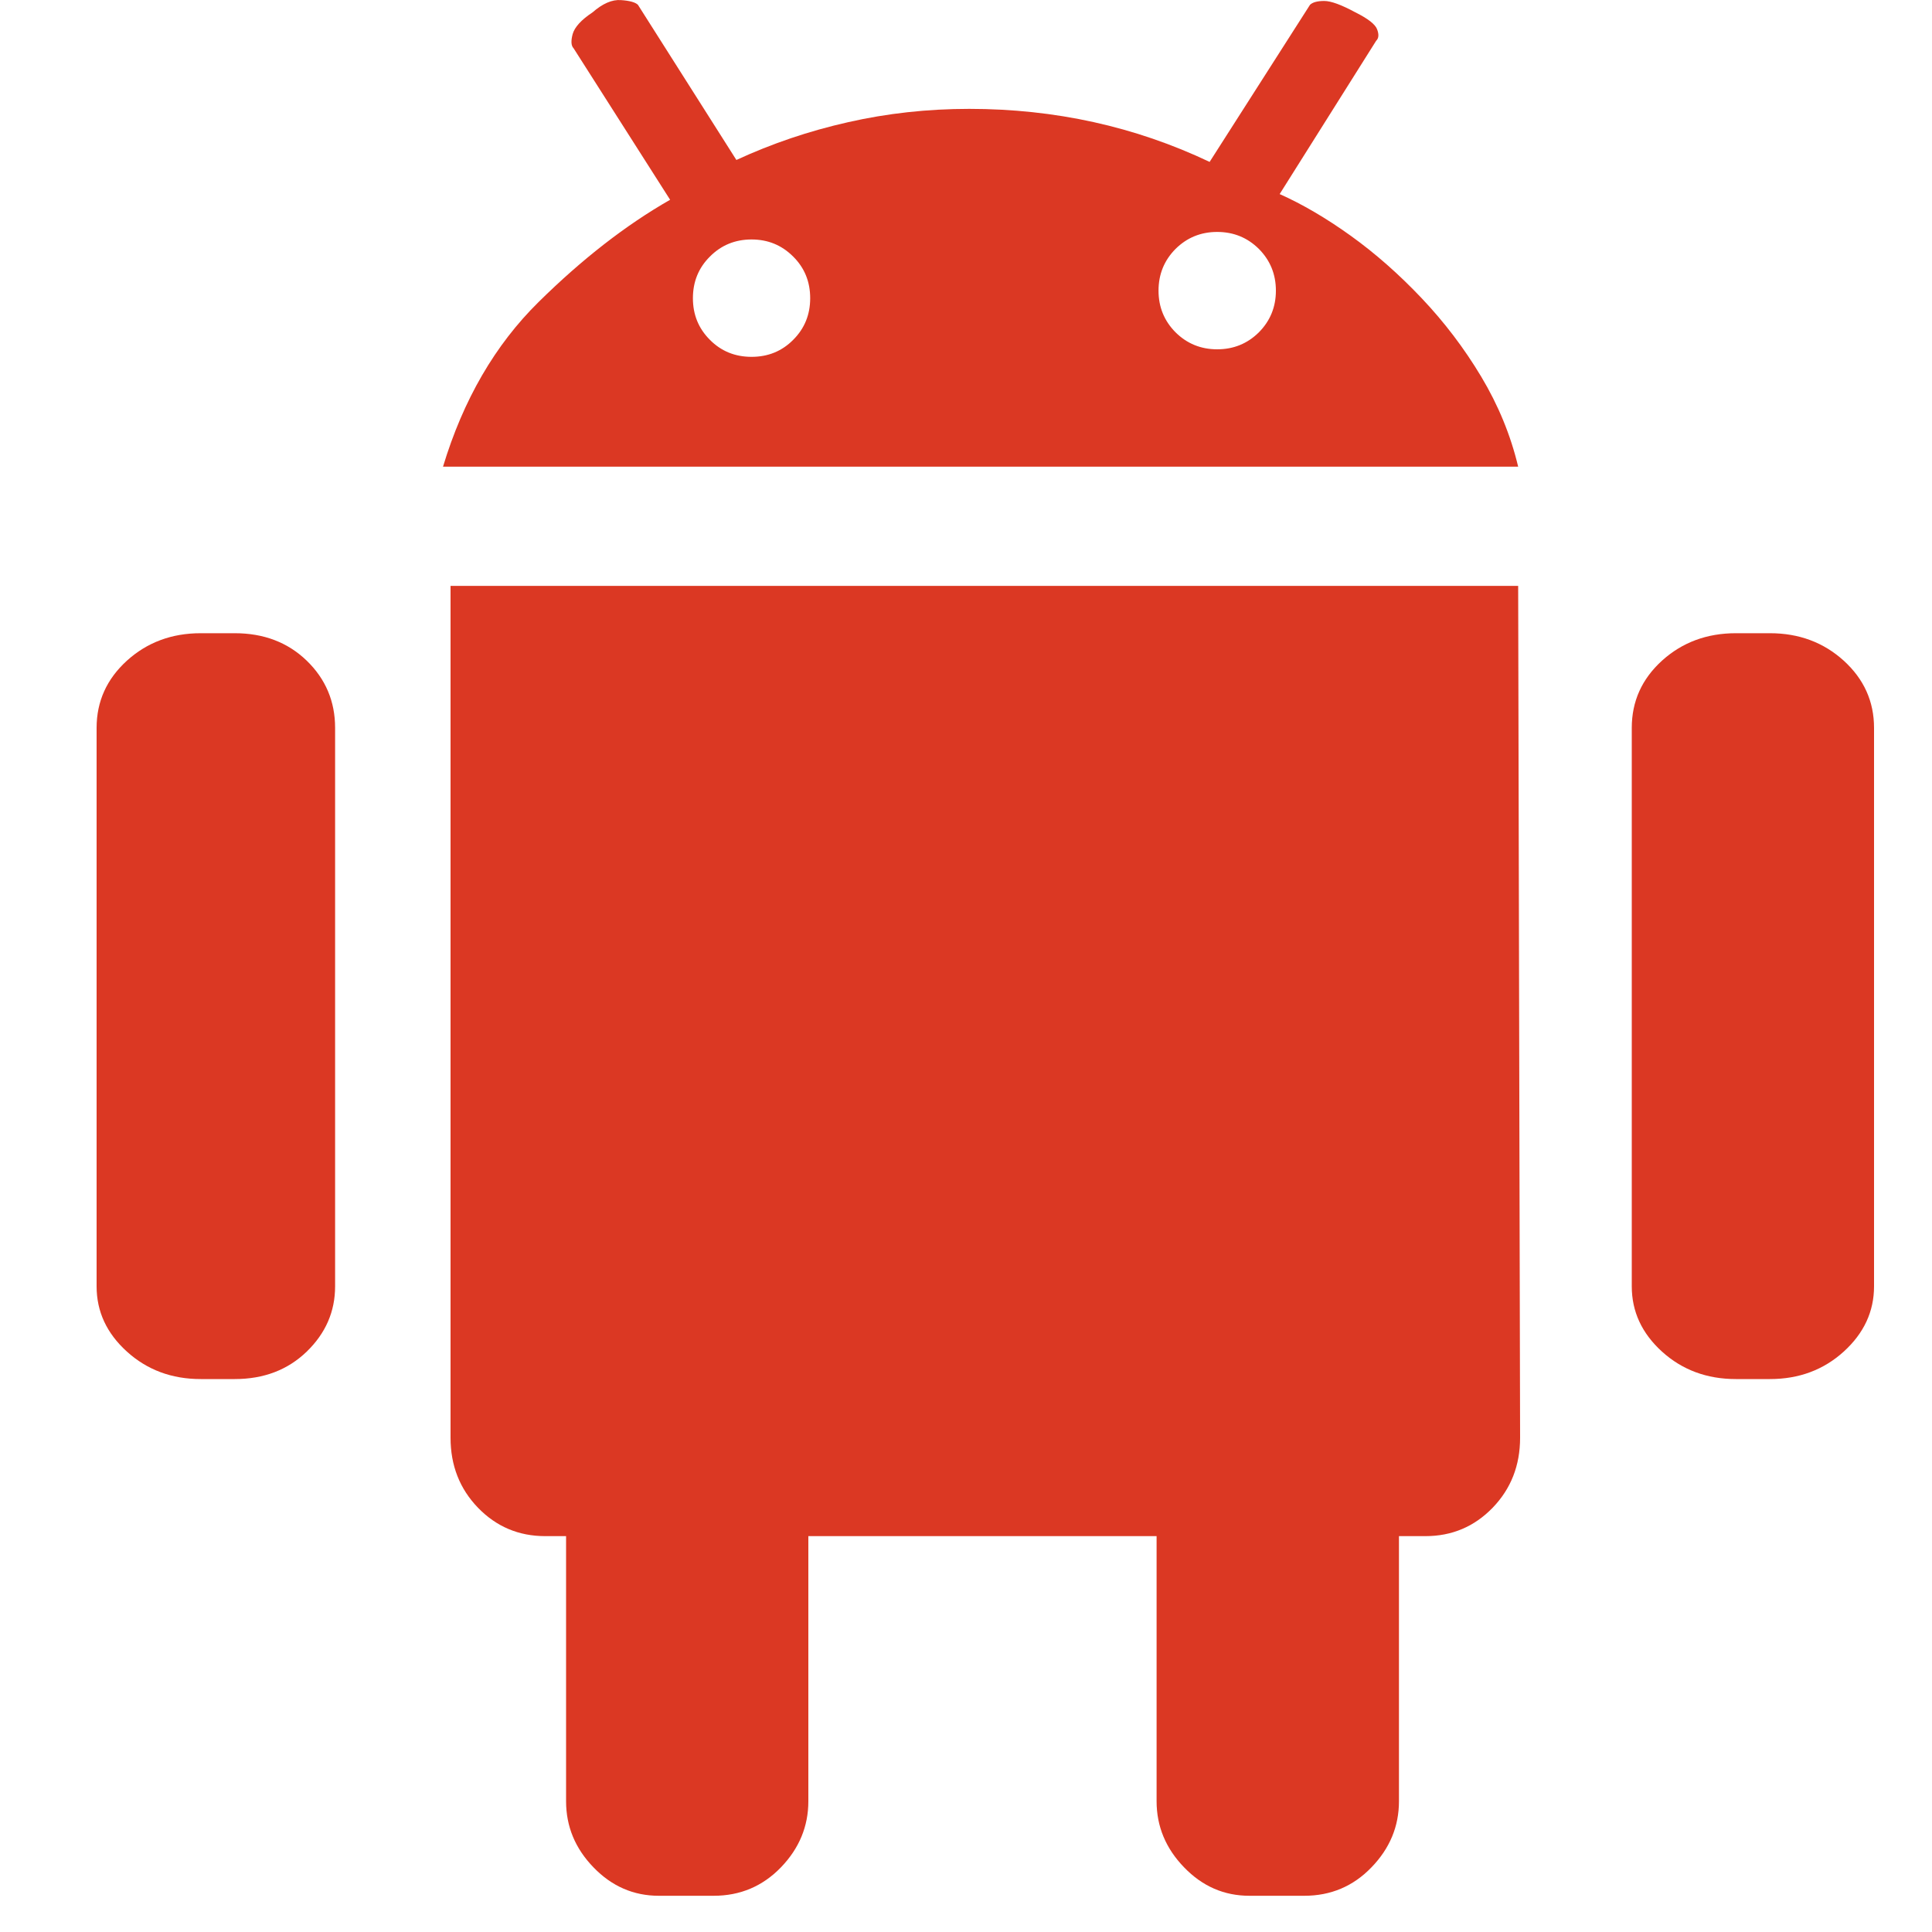 <?xml version="1.0" encoding="UTF-8"?>
<svg width="20px" height="20px" viewBox="0 0 20 20" version="1.1" xmlns="http://www.w3.org/2000/svg" xmlns:xlink="http://www.w3.org/1999/xlink">
    <!-- Generator: sketchtool 55.1 (78136) - https://sketchapp.com -->
    <title>8F3D4D47-A05A-47A6-A06E-488304C32059</title>
    <desc>Created with sketchtool.</desc>
    <g id="页面1" stroke="none" stroke-width="1" fill="none" fill-rule="evenodd">
        <g id="MT4切图" transform="translate(-1463, -376)" fill-rule="nonzero">
            <g id="android" transform="translate(1463, 376)">
                <g id="安卓">
                    <rect id="矩形" fill="#000000" opacity="0" x="0" y="0" width="20" height="20"></rect>
                    <path d="M18.322,6.555 C18.623,6.555 18.877,6.65 19.086,6.839 C19.295,7.029 19.4,7.261 19.4,7.535 L19.4,13.316 C19.4,13.577 19.295,13.802 19.086,13.992 C18.877,14.181 18.623,14.276 18.322,14.276 L17.97,14.276 C17.669,14.276 17.414,14.181 17.205,13.992 C16.996,13.802 16.892,13.577 16.892,13.316 L16.892,7.535 C16.892,7.261 16.996,7.029 17.205,6.839 C17.414,6.65 17.669,6.555 17.97,6.555 L18.322,6.555 L18.322,6.555 Z M2.43,6.555 C2.731,6.555 2.979,6.65 3.175,6.839 C3.371,7.029 3.469,7.261 3.469,7.535 L3.469,13.316 C3.469,13.577 3.371,13.802 3.175,13.992 C2.979,14.181 2.731,14.276 2.43,14.276 L2.078,14.276 C1.777,14.276 1.523,14.181 1.314,13.992 C1.104,13.802 1,13.577 1,13.316 L1,7.535 C1,7.261 1.105,7.029 1.314,6.839 C1.523,6.65 1.777,6.555 2.078,6.555 L2.43,6.555 Z M13.247,2.009 C13.482,2.114 13.727,2.257 13.982,2.44 C14.237,2.623 14.482,2.839 14.717,3.087 C14.952,3.335 15.158,3.606 15.334,3.9 C15.51,4.194 15.638,4.504 15.716,4.831 L4.586,4.831 C4.795,4.139 5.125,3.57 5.576,3.126 C6.026,2.682 6.48,2.329 6.937,2.068 L5.938,0.5 C5.912,0.474 5.909,0.425 5.928,0.353 C5.948,0.282 6.016,0.206 6.134,0.128 C6.238,0.037 6.336,-0.006 6.428,0.001 C6.519,0.007 6.578,0.024 6.604,0.05 L7.623,1.656 C7.989,1.487 8.374,1.356 8.779,1.265 C9.184,1.173 9.602,1.127 10.033,1.127 C10.922,1.127 11.751,1.31 12.522,1.676 L13.561,0.05 C13.587,0.024 13.636,0.01 13.708,0.01 C13.779,0.01 13.887,0.05 14.031,0.128 C14.162,0.193 14.237,0.252 14.256,0.304 C14.276,0.357 14.273,0.396 14.246,0.422 L13.247,2.009 Z M7.78,3.694 C7.95,3.694 8.094,3.636 8.211,3.518 C8.329,3.4 8.387,3.257 8.387,3.087 C8.387,2.917 8.329,2.773 8.211,2.656 C8.093,2.538 7.95,2.479 7.78,2.479 C7.61,2.479 7.466,2.538 7.349,2.656 C7.231,2.773 7.173,2.917 7.173,3.087 C7.173,3.257 7.231,3.4 7.349,3.518 C7.466,3.636 7.61,3.694 7.78,3.694 Z M12.6,3.616 C12.77,3.616 12.914,3.557 13.032,3.44 C13.149,3.322 13.208,3.178 13.208,3.009 C13.208,2.839 13.149,2.695 13.032,2.577 C12.914,2.46 12.77,2.401 12.6,2.401 C12.431,2.401 12.287,2.46 12.169,2.577 C12.052,2.695 11.993,2.839 11.993,3.009 C11.993,3.178 12.052,3.322 12.169,3.44 C12.287,3.557 12.431,3.616 12.6,3.616 Z M15.716,6.065 L15.736,14.883 C15.736,15.171 15.641,15.412 15.452,15.608 C15.262,15.804 15.03,15.902 14.756,15.902 L14.482,15.902 L14.482,18.646 C14.482,18.907 14.387,19.135 14.197,19.331 C14.008,19.527 13.776,19.625 13.502,19.625 L12.934,19.625 C12.672,19.625 12.447,19.527 12.258,19.331 C12.068,19.135 11.973,18.907 11.973,18.646 L11.973,15.902 L8.368,15.902 L8.368,18.646 C8.368,18.907 8.273,19.135 8.084,19.331 C7.894,19.527 7.662,19.625 7.388,19.625 L6.82,19.625 C6.559,19.625 6.333,19.527 6.144,19.331 C5.954,19.135 5.86,18.907 5.86,18.646 L5.86,15.902 L5.644,15.902 C5.37,15.902 5.138,15.804 4.948,15.608 C4.759,15.412 4.664,15.171 4.664,14.883 L4.664,6.065 L15.716,6.065 L15.716,6.065 Z" id="形状" fill="#DB3823"></path>
                </g>
            </g>
        </g>
    </g>
</svg>